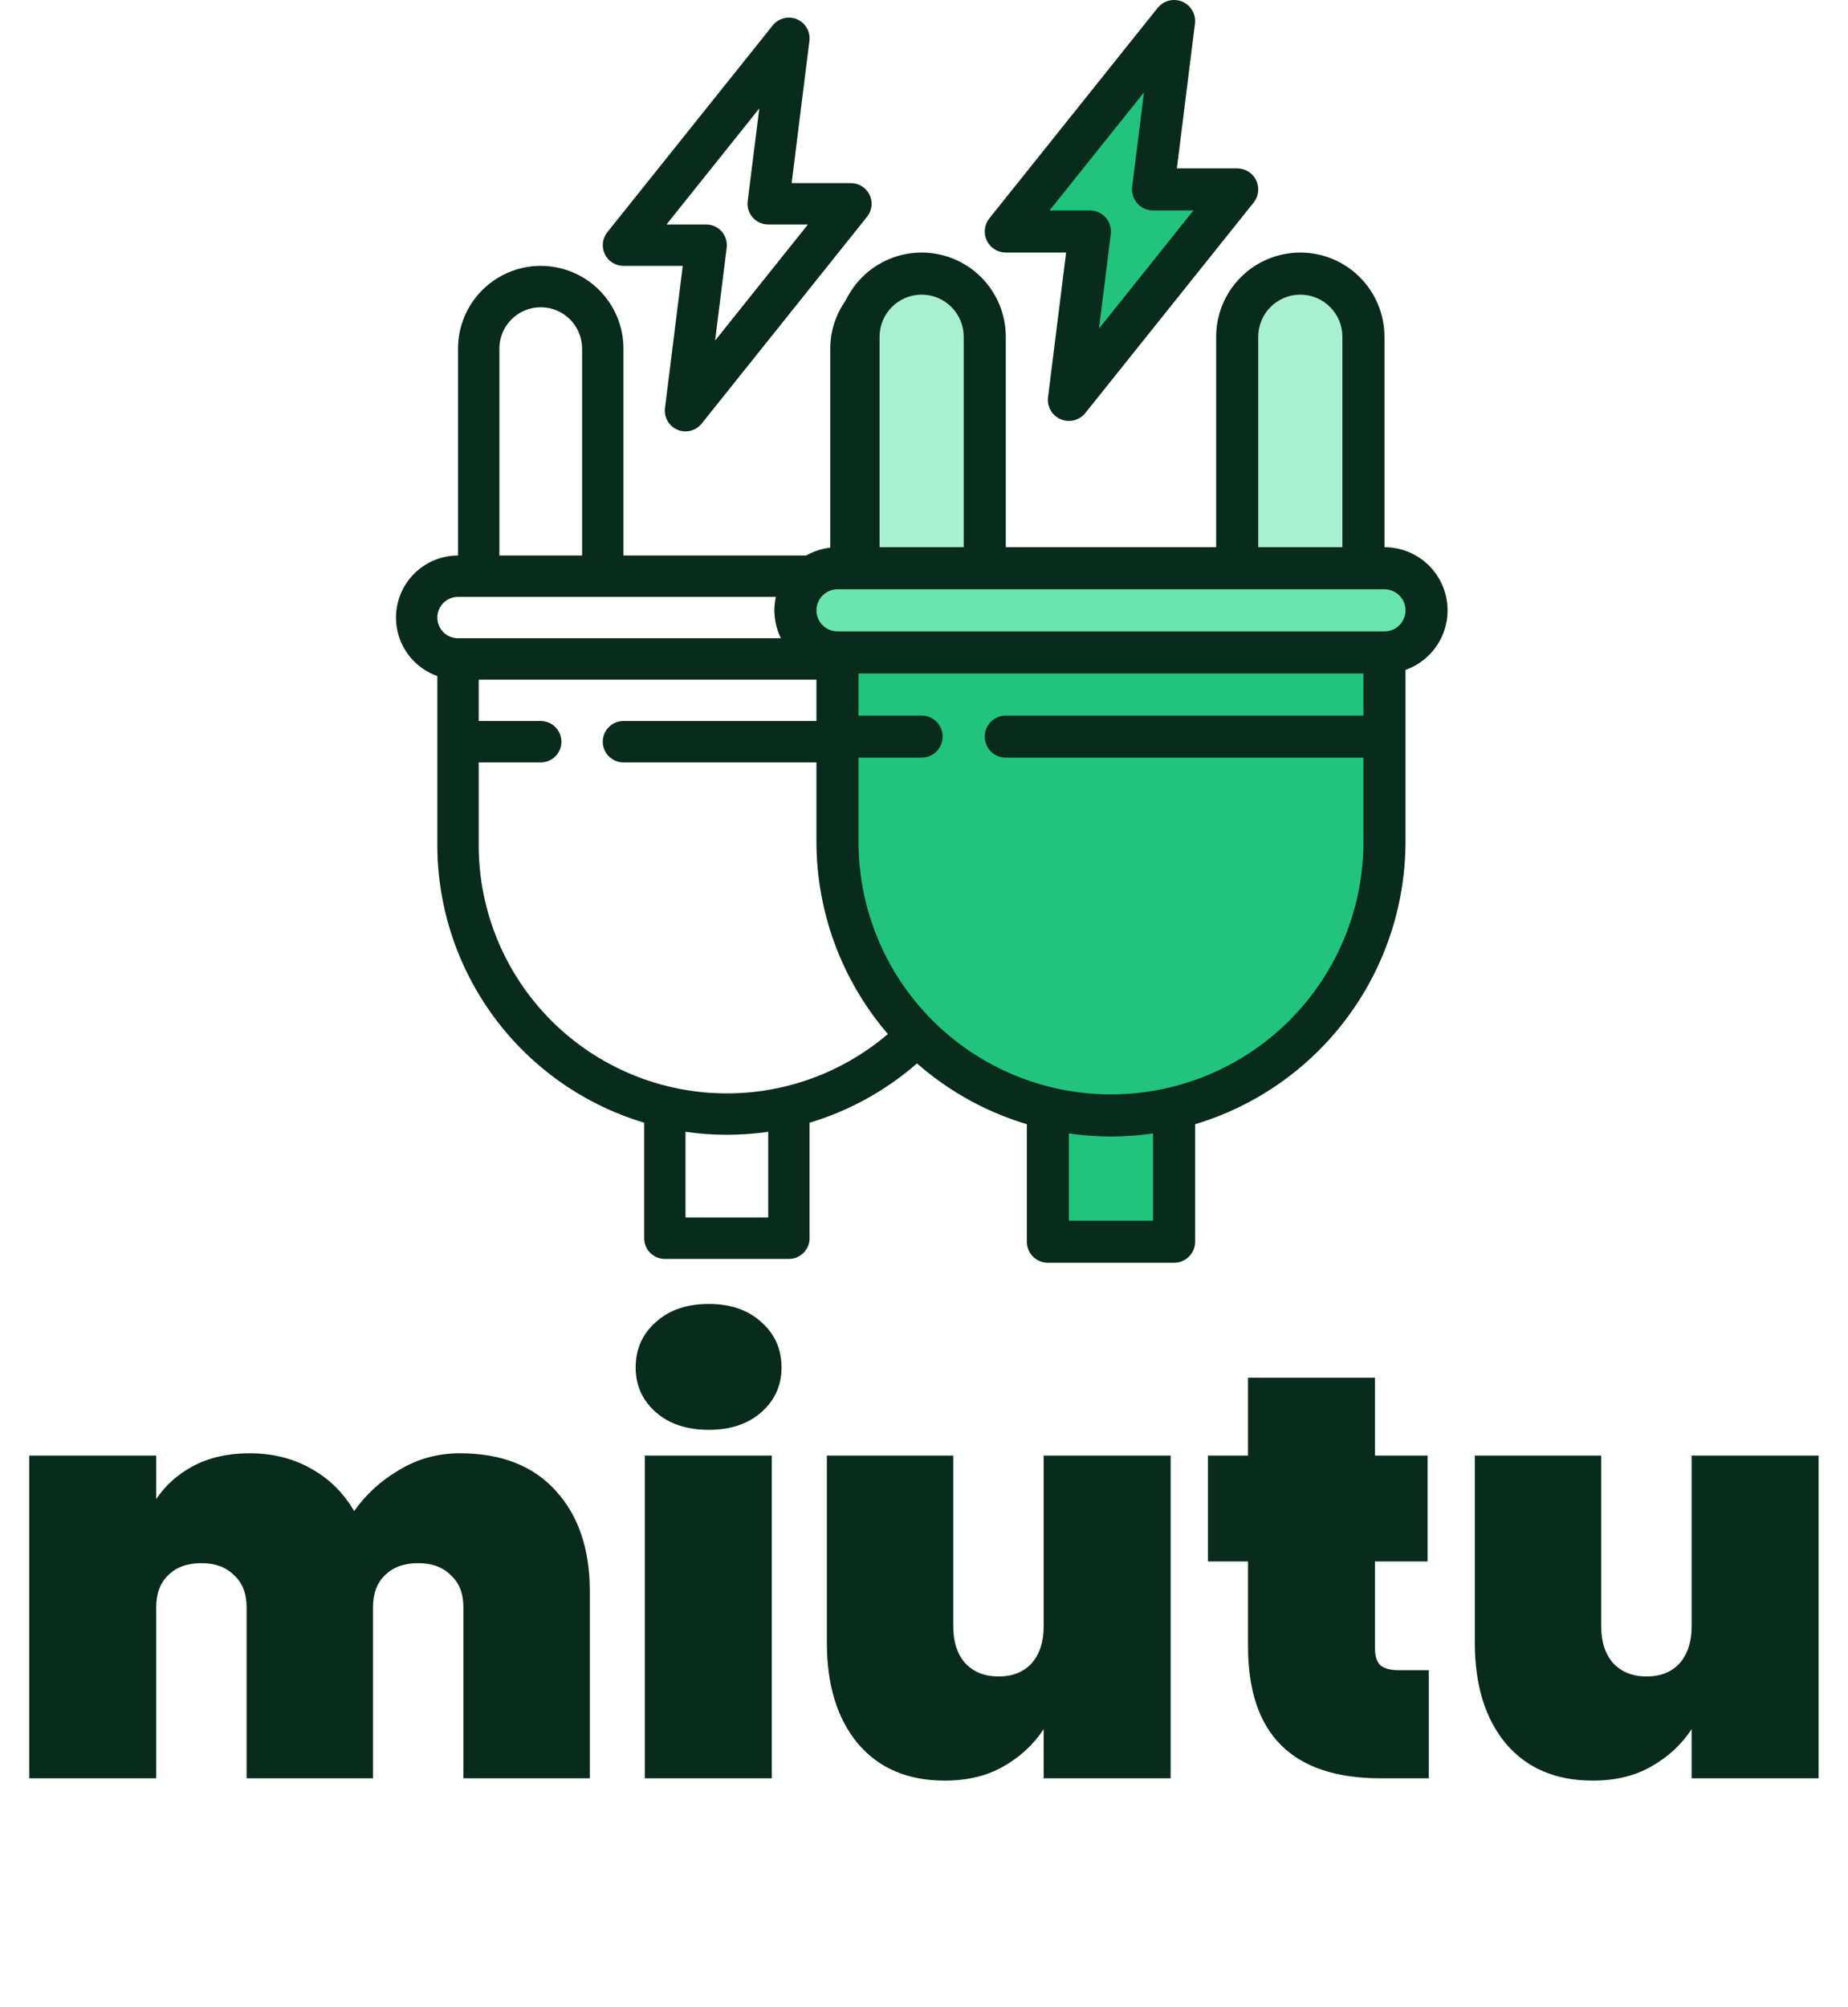 <svg width="210" height="228" viewBox="0 0 210 228" fill="none" xmlns="http://www.w3.org/2000/svg">
<path d="M113.147 63.1V39.6C113.147 37.108 112.156 34.717 110.394 32.954C108.631 31.191 106.24 30.201 103.747 30.201C101.254 30.201 98.863 31.191 97.1 32.954C95.337 34.717 94.347 37.108 94.347 39.6V63.1H70.847V39.6C70.847 37.108 69.857 34.717 68.094 32.954C66.331 31.191 63.94 30.201 61.447 30.201C58.954 30.201 56.563 31.191 54.8 32.954C53.038 34.717 52.047 37.108 52.047 39.6V63.1C50.385 63.101 48.776 63.689 47.505 64.761C46.234 65.833 45.383 67.32 45.102 68.958C44.82 70.597 45.127 72.282 45.968 73.716C46.809 75.15 48.13 76.241 49.697 76.796V96C49.706 103.083 51.997 109.975 56.23 115.653C60.462 121.332 66.412 125.497 73.197 127.529V140.65C73.197 141.273 73.445 141.871 73.885 142.312C74.326 142.752 74.924 143 75.547 143H89.647C90.27 143 90.868 142.752 91.309 142.312C91.749 141.871 91.997 141.273 91.997 140.65V127.529C98.782 125.497 104.731 121.332 108.964 115.653C113.197 109.975 115.488 103.083 115.497 96V76.8C117.065 76.246 118.386 75.155 119.228 73.72C120.069 72.285 120.377 70.599 120.096 68.96C119.814 67.321 118.963 65.834 117.691 64.761C116.42 63.689 114.81 63.101 113.147 63.1ZM99.047 39.6C99.047 38.354 99.542 37.159 100.423 36.277C101.305 35.396 102.5 34.901 103.747 34.901C104.993 34.901 106.189 35.396 107.07 36.277C107.952 37.159 108.447 38.354 108.447 39.6V63.1H99.047V39.6ZM56.747 39.6C56.747 38.354 57.242 37.159 58.124 36.277C59.005 35.396 60.201 34.901 61.447 34.901C62.694 34.901 63.889 35.396 64.77 36.277C65.652 37.159 66.147 38.354 66.147 39.6V63.1H56.747V39.6ZM87.297 138.3H77.897V128.563C81.014 129.012 84.18 129.012 87.297 128.563V138.3ZM110.797 81.9H70.847C70.224 81.9 69.626 82.148 69.185 82.589C68.745 83.029 68.497 83.627 68.497 84.25C68.497 84.874 68.745 85.471 69.185 85.912C69.626 86.353 70.224 86.6 70.847 86.6H110.797V96C110.797 103.479 107.826 110.652 102.537 115.941C97.249 121.229 90.076 124.2 82.597 124.2C75.118 124.2 67.945 121.229 62.657 115.941C57.368 110.652 54.397 103.479 54.397 96V86.6H61.447C62.07 86.6 62.668 86.353 63.109 85.912C63.55 85.471 63.797 84.874 63.797 84.25C63.797 83.627 63.55 83.029 63.109 82.589C62.668 82.148 62.07 81.9 61.447 81.9H54.397V77.2H110.797V81.9ZM114.813 71.811C114.595 72.03 114.335 72.204 114.049 72.322C113.763 72.441 113.456 72.501 113.147 72.5H52.047C51.424 72.5 50.826 72.253 50.385 71.812C49.945 71.371 49.697 70.774 49.697 70.15C49.697 69.527 49.945 68.929 50.385 68.489C50.826 68.048 51.424 67.8 52.047 67.8H113.147C113.611 67.801 114.065 67.939 114.451 68.197C114.837 68.455 115.138 68.821 115.317 69.25C115.495 69.679 115.542 70.151 115.453 70.607C115.363 71.062 115.141 71.481 114.813 71.811Z" fill="#082B1C"/>
<path d="M70.847 30.201H77.585L75.565 46.359C75.501 46.867 75.606 47.382 75.861 47.825C76.117 48.269 76.511 48.617 76.983 48.816C77.454 49.015 77.978 49.055 78.474 48.929C78.971 48.803 79.412 48.519 79.732 48.119L98.532 24.619C98.809 24.274 98.982 23.857 99.032 23.417C99.082 22.977 99.007 22.532 98.816 22.133C98.624 21.734 98.323 21.397 97.948 21.161C97.573 20.925 97.14 20.8 96.697 20.801H89.959L91.979 4.642C92.042 4.134 91.938 3.619 91.683 3.176C91.427 2.732 91.033 2.384 90.561 2.185C90.09 1.986 89.566 1.946 89.07 2.072C88.573 2.198 88.132 2.482 87.812 2.882L69.012 26.382C68.735 26.727 68.562 27.144 68.512 27.584C68.461 28.024 68.537 28.469 68.728 28.869C68.92 29.268 69.221 29.604 69.596 29.84C69.97 30.076 70.404 30.201 70.847 30.201ZM86.283 12.318L84.965 22.859C84.924 23.19 84.953 23.526 85.052 23.844C85.15 24.162 85.315 24.456 85.535 24.706C85.756 24.956 86.027 25.156 86.331 25.293C86.634 25.43 86.964 25.501 87.297 25.501H91.807L81.262 38.684L82.579 28.142C82.621 27.811 82.591 27.476 82.493 27.157C82.394 26.839 82.23 26.545 82.009 26.295C81.788 26.045 81.517 25.845 81.213 25.708C80.91 25.571 80.58 25.501 80.247 25.501H75.737L86.283 12.318Z" fill="#082B1C"/>
<path d="M104.732 31.079C106.634 31.079 108.458 31.834 109.803 33.179C111.148 34.525 111.903 36.349 111.903 38.251V64.548H97.56V38.251C97.56 36.349 98.315 34.525 99.66 33.179C101.005 31.834 102.829 31.079 104.732 31.079Z" fill="#A8F0D1"/>
<path d="M147.763 31.079C149.665 31.079 151.489 31.834 152.834 33.179C154.179 34.525 154.935 36.349 154.935 38.251V64.548H140.591V38.251C140.591 36.349 141.346 34.525 142.691 33.179C144.036 31.834 145.861 31.079 147.763 31.079Z" fill="#A8F0D1"/>
<path d="M119.075 121.923H133.419V141.048H119.075V121.923Z" fill="#22C47D"/>
<path d="M157.325 64.548C158.593 64.548 159.809 65.051 160.706 65.948C161.603 66.845 162.107 68.061 162.107 69.329C162.107 70.597 161.603 71.813 160.706 72.71C159.809 73.606 158.593 74.11 157.325 74.11H95.169C93.901 74.11 92.685 73.606 91.788 72.71C90.891 71.813 90.388 70.597 90.388 69.329C90.388 68.061 90.891 66.845 91.788 65.948C92.685 65.051 93.901 64.548 95.169 64.548H157.325Z" fill="#5EBEF7"/>
<path d="M157.325 74.11V95.626C157.325 103.868 154.051 111.773 148.223 117.601C142.394 123.43 134.49 126.704 126.247 126.704C118.005 126.704 110.1 123.43 104.272 117.601C98.443 111.773 95.169 103.868 95.169 95.626V74.11H157.325Z" fill="#22C47D"/>
<path d="M95.169 74.11C93.901 74.11 92.685 73.606 91.788 72.71C90.891 71.813 90.388 70.597 90.388 69.329C90.388 68.061 90.891 66.845 91.788 65.948C92.685 65.051 93.901 64.548 95.169 64.548H157.325C158.593 64.548 159.809 65.051 160.706 65.948C161.603 66.845 162.107 68.061 162.107 69.329C162.107 70.597 161.603 71.813 160.706 72.71C159.809 73.606 158.593 74.11 157.325 74.11H95.169Z" fill="#69E5AF"/>
<path d="M114.294 26.298H123.857L121.466 45.423L140.591 21.516H131.028L133.419 2.391L114.294 26.298Z" fill="#22C47D"/>
<path d="M157.325 62.157V38.251C157.325 35.715 156.318 33.282 154.524 31.489C152.731 29.696 150.299 28.688 147.763 28.688C145.227 28.688 142.794 29.696 141.001 31.489C139.208 33.282 138.2 35.715 138.2 38.251V62.157H114.294V38.251C114.294 35.715 113.287 33.282 111.493 31.489C109.7 29.696 107.268 28.688 104.732 28.688C102.195 28.688 99.763 29.696 97.97 31.489C96.177 33.282 95.169 35.715 95.169 38.251V62.157C93.478 62.158 91.841 62.756 90.548 63.846C89.255 64.937 88.389 66.449 88.103 68.116C87.817 69.783 88.13 71.497 88.985 72.956C89.841 74.415 91.184 75.525 92.778 76.09V95.626C92.788 102.831 95.118 109.842 99.424 115.619C103.73 121.396 109.782 125.632 116.685 127.7V141.048C116.685 141.682 116.936 142.29 117.385 142.738C117.833 143.186 118.441 143.438 119.075 143.438H133.419C134.053 143.438 134.661 143.186 135.109 142.738C135.558 142.29 135.81 141.682 135.81 141.048V127.7C142.712 125.632 148.764 121.396 153.07 115.619C157.376 109.842 159.706 102.831 159.716 95.626V76.094C161.311 75.53 162.655 74.42 163.512 72.96C164.368 71.501 164.68 69.786 164.394 68.118C164.108 66.45 163.242 64.937 161.948 63.847C160.655 62.756 159.017 62.157 157.325 62.157ZM142.981 38.251C142.981 36.983 143.485 35.767 144.382 34.87C145.279 33.973 146.495 33.469 147.763 33.469C149.031 33.469 150.247 33.973 151.144 34.87C152.04 35.767 152.544 36.983 152.544 38.251V62.157H142.981V38.251ZM99.95 38.251C99.95 36.983 100.454 35.767 101.351 34.87C102.247 33.973 103.463 33.469 104.732 33.469C106 33.469 107.216 33.973 108.112 34.87C109.009 35.767 109.513 36.983 109.513 38.251V62.157H99.95V38.251ZM131.028 138.657H121.466V128.751C124.637 129.209 127.857 129.209 131.028 128.751V138.657ZM154.935 81.282H114.294C113.66 81.282 113.052 81.534 112.604 81.982C112.155 82.431 111.903 83.039 111.903 83.673C111.903 84.307 112.155 84.915 112.604 85.363C113.052 85.811 113.66 86.063 114.294 86.063H154.935V95.626C154.935 103.234 151.912 110.531 146.532 115.911C141.152 121.291 133.856 124.313 126.247 124.313C118.639 124.313 111.342 121.291 105.962 115.911C100.582 110.531 97.56 103.234 97.56 95.626V86.063H104.732C105.366 86.063 105.974 85.811 106.422 85.363C106.87 84.915 107.122 84.307 107.122 83.673C107.122 83.039 106.87 82.431 106.422 81.982C105.974 81.534 105.366 81.282 104.732 81.282H97.56V76.501H154.935V81.282ZM159.02 71.018C158.798 71.241 158.534 71.418 158.243 71.538C157.952 71.659 157.64 71.72 157.325 71.719H95.169C94.535 71.719 93.927 71.468 93.479 71.019C93.03 70.571 92.778 69.963 92.778 69.329C92.778 68.695 93.03 68.087 93.479 67.638C93.927 67.19 94.535 66.938 95.169 66.938H157.325C157.798 66.939 158.259 67.079 158.652 67.342C159.045 67.604 159.351 67.977 159.533 68.413C159.714 68.85 159.762 69.33 159.671 69.793C159.58 70.257 159.353 70.683 159.02 71.018Z" fill="#082B1C"/>
<path d="M114.294 28.688H121.149L119.094 45.126C119.029 45.643 119.135 46.167 119.395 46.618C119.655 47.069 120.056 47.423 120.536 47.626C121.015 47.828 121.548 47.869 122.053 47.741C122.558 47.613 123.007 47.324 123.333 46.917L142.458 23.011C142.739 22.659 142.916 22.235 142.967 21.787C143.018 21.34 142.941 20.887 142.746 20.481C142.551 20.075 142.245 19.732 141.864 19.493C141.483 19.253 141.041 19.126 140.591 19.126H133.736L135.791 2.688C135.856 2.171 135.75 1.647 135.49 1.196C135.23 0.745 134.829 0.391 134.349 0.188C133.869 -0.014 133.337 -0.055 132.832 0.073C132.327 0.201 131.878 0.491 131.552 0.897L112.427 24.803C112.146 25.155 111.969 25.579 111.918 26.027C111.867 26.474 111.944 26.927 112.139 27.333C112.334 27.739 112.64 28.082 113.021 28.322C113.402 28.561 113.844 28.688 114.294 28.688ZM129.997 10.496L128.656 21.22C128.614 21.556 128.644 21.898 128.744 22.222C128.844 22.546 129.012 22.844 129.236 23.099C129.461 23.353 129.736 23.556 130.045 23.695C130.354 23.835 130.689 23.907 131.028 23.907H135.617L124.889 37.318L126.229 26.594C126.271 26.258 126.241 25.916 126.141 25.592C126.041 25.268 125.873 24.969 125.649 24.715C125.425 24.461 125.149 24.258 124.84 24.118C124.531 23.979 124.196 23.907 123.856 23.907H119.268L129.997 10.496Z" fill="#082B1C"/>
<path d="M52.268 165.08C56.948 165.08 60.567 166.488 63.123 169.305C65.723 172.122 67.023 175.935 67.023 180.745V202H52.658V182.565C52.658 181.005 52.182 179.792 51.228 178.925C50.318 178.015 49.083 177.56 47.523 177.56C45.92 177.56 44.663 178.015 43.753 178.925C42.843 179.792 42.388 181.005 42.388 182.565V202H28.023V182.565C28.023 181.005 27.547 179.792 26.593 178.925C25.683 178.015 24.448 177.56 22.888 177.56C21.285 177.56 20.028 178.015 19.118 178.925C18.208 179.792 17.753 181.005 17.753 182.565V202H3.323V165.34H17.753V170.28C18.793 168.72 20.202 167.463 21.978 166.51C23.798 165.557 25.922 165.08 28.348 165.08C30.992 165.08 33.332 165.665 35.368 166.835C37.405 167.962 39.03 169.565 40.243 171.645C41.587 169.738 43.298 168.178 45.378 166.965C47.458 165.708 49.755 165.08 52.268 165.08ZM80.554 162.415C78.041 162.415 76.026 161.743 74.509 160.4C72.993 159.057 72.234 157.367 72.234 155.33C72.234 153.25 72.993 151.538 74.509 150.195C76.026 148.808 78.041 148.115 80.554 148.115C83.024 148.115 85.018 148.808 86.534 150.195C88.051 151.538 88.809 153.25 88.809 155.33C88.809 157.367 88.051 159.057 86.534 160.4C85.018 161.743 83.024 162.415 80.554 162.415ZM87.704 165.34V202H73.274V165.34H87.704ZM133.027 165.34V202H118.597V196.41C117.47 198.143 115.953 199.552 114.047 200.635C112.183 201.718 109.952 202.26 107.352 202.26C103.148 202.26 99.855 200.852 97.472 198.035C95.132 195.218 93.962 191.405 93.962 186.595V165.34H108.327V184.775C108.327 186.508 108.782 187.895 109.692 188.935C110.645 189.932 111.902 190.43 113.462 190.43C115.065 190.43 116.322 189.932 117.232 188.935C118.142 187.895 118.597 186.508 118.597 184.775V165.34H133.027ZM162.359 189.715V202H156.899C146.846 202 141.819 196.995 141.819 186.985V177.365H137.269V165.34H141.819V156.5H156.249V165.34H162.229V177.365H156.249V187.245C156.249 188.112 156.444 188.74 156.834 189.13C157.267 189.52 157.961 189.715 158.914 189.715H162.359ZM206.659 165.34V202H192.229V196.41C191.103 198.143 189.586 199.552 187.679 200.635C185.816 201.718 183.584 202.26 180.984 202.26C176.781 202.26 173.488 200.852 171.104 198.035C168.764 195.218 167.594 191.405 167.594 186.595V165.34H181.959V184.775C181.959 186.508 182.414 187.895 183.324 188.935C184.278 189.932 185.534 190.43 187.094 190.43C188.698 190.43 189.954 189.932 190.864 188.935C191.774 187.895 192.229 186.508 192.229 184.775V165.34H206.659Z" fill="#082B1C"/>
</svg>
